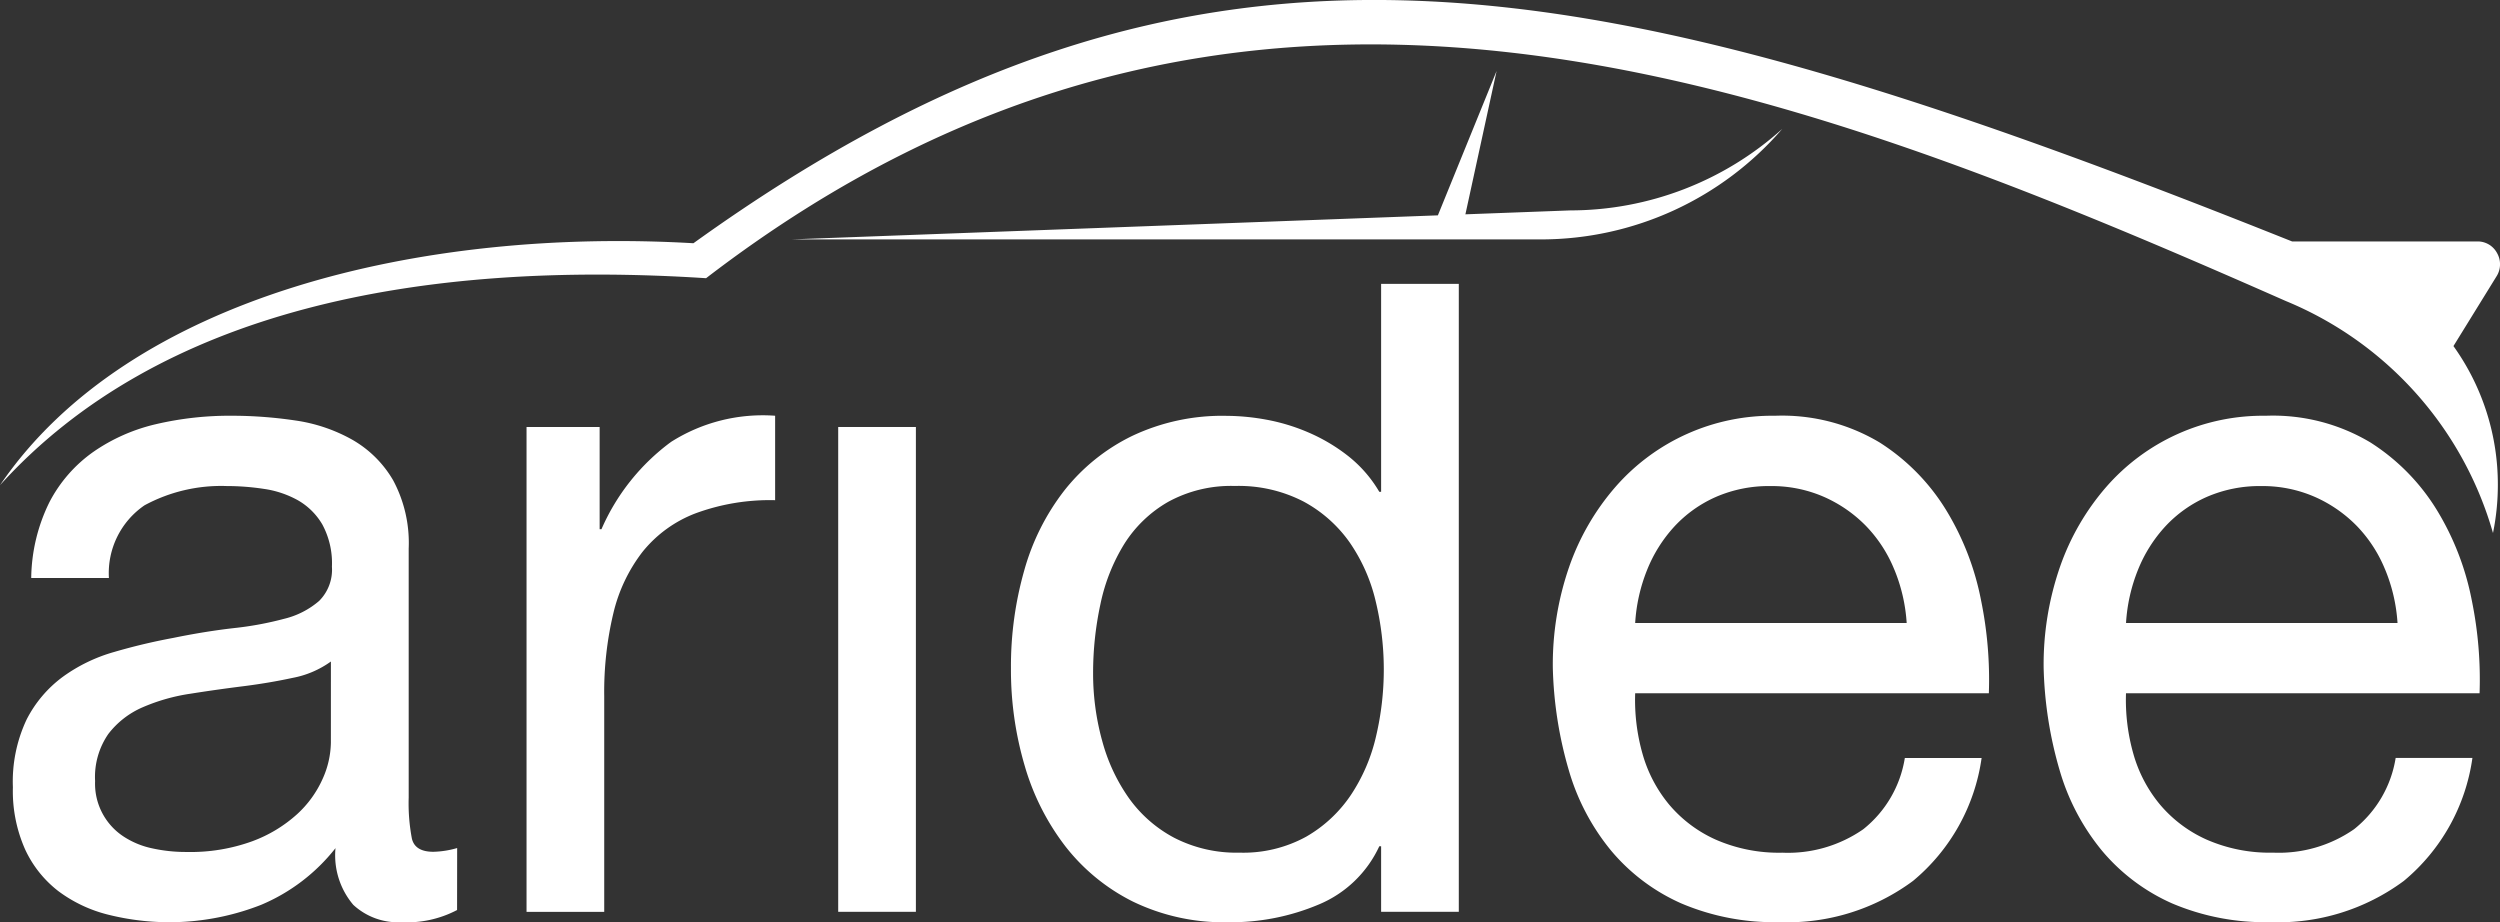 <svg xmlns="http://www.w3.org/2000/svg" width="121.999" height="45" viewBox="0 0 121.999 45">
  <rect x="0" y="0" width="121.999" height="45" fill="#333333" stroke="none"/>
  <g id="Logo" transform="translate(-30 -33)">
    <g id="Vektorový_inteligentní_objekt" data-name="Vektorový inteligentní objekt" transform="translate(-384.519 -88.491)">
      <g id="Group_20" data-name="Group 20">
        <g id="Group_19" data-name="Group 19">
          <path id="Path_55" data-name="Path 55" d="M436.824,165.9a5.264,5.264,0,0,1-2.722.595,3.214,3.214,0,0,1-2.341-.846,3.74,3.74,0,0,1-.87-2.769,9.1,9.1,0,0,1-3.635,2.769,12.252,12.252,0,0,1-7.449.48,6.8,6.8,0,0,1-2.431-1.144,5.458,5.458,0,0,1-1.628-2.036,7,7,0,0,1-.6-3.044,7.093,7.093,0,0,1,.669-3.3,5.952,5.952,0,0,1,1.762-2.082,7.969,7.969,0,0,1,2.5-1.213,29.155,29.155,0,0,1,2.877-.686q1.561-.32,2.967-.481a16.083,16.083,0,0,0,2.475-.458,4.073,4.073,0,0,0,1.695-.87,2.152,2.152,0,0,0,.624-1.67,3.974,3.974,0,0,0-.468-2.059,3.248,3.248,0,0,0-1.205-1.189,4.793,4.793,0,0,0-1.65-.549,12.057,12.057,0,0,0-1.807-.138,7.855,7.855,0,0,0-4.014.939,4.008,4.008,0,0,0-1.739,3.547h-3.791a8.564,8.564,0,0,1,.892-3.707,6.884,6.884,0,0,1,2.142-2.449,8.885,8.885,0,0,1,3.055-1.35,15.768,15.768,0,0,1,3.679-.411,21.1,21.1,0,0,1,3.1.228,7.978,7.978,0,0,1,2.788.936,5.407,5.407,0,0,1,2.006,1.987,6.47,6.47,0,0,1,.758,3.333v12.148a9.2,9.2,0,0,0,.157,2.008q.155.639,1.048.639a4.508,4.508,0,0,0,1.16-.183Zm-6.157-12.128a4.668,4.668,0,0,1-1.872.8q-1.161.251-2.431.41t-2.565.364a9.247,9.247,0,0,0-2.319.66,4.22,4.22,0,0,0-1.673,1.3,3.687,3.687,0,0,0-.647,2.3,3.08,3.08,0,0,0,1.36,2.687,4.069,4.069,0,0,0,1.405.592,7.617,7.617,0,0,0,1.695.182,8.812,8.812,0,0,0,3.211-.524,6.714,6.714,0,0,0,2.186-1.32,5.2,5.2,0,0,0,1.249-1.73,4.457,4.457,0,0,0,.4-1.754Z" fill="#fff"/>
          <path id="Path_56" data-name="Path 56" d="M443.781,142.328v4.988h.089a10.488,10.488,0,0,1,3.39-4.256,8.353,8.353,0,0,1,5.085-1.281V145.9a10.489,10.489,0,0,0-3.88.64,6.12,6.12,0,0,0-2.587,1.876,7.856,7.856,0,0,0-1.427,3,16.578,16.578,0,0,0-.446,4.05v10.525h-3.791V142.328Z" fill="#fff"/>
          <path id="Path_57" data-name="Path 57" d="M459.214,142.328v23.659h-3.791V142.328Z" fill="#fff"/>
          <path id="Path_58" data-name="Path 58" d="M481.917,165.988v-3.2h-.089a5.638,5.638,0,0,1-2.944,2.838,11,11,0,0,1-4.416.87,10.178,10.178,0,0,1-4.661-1.007,9.612,9.612,0,0,1-3.3-2.7,11.825,11.825,0,0,1-1.985-3.936,16.533,16.533,0,0,1-.669-4.76,17.077,17.077,0,0,1,.647-4.759,11.3,11.3,0,0,1,1.962-3.912,9.512,9.512,0,0,1,3.3-2.655,10.269,10.269,0,0,1,4.617-.983,10.968,10.968,0,0,1,1.917.183,9.5,9.5,0,0,1,2.052.618,8.686,8.686,0,0,1,1.94,1.144,6.239,6.239,0,0,1,1.54,1.762h.089V135.342h3.791v30.646Zm-13.626-8.4a8.792,8.792,0,0,0,1.293,2.815,6.389,6.389,0,0,0,2.23,1.968A6.631,6.631,0,0,0,475,163.1a6.382,6.382,0,0,0,3.257-.777,6.57,6.57,0,0,0,2.185-2.037,8.661,8.661,0,0,0,1.227-2.861,14.225,14.225,0,0,0-.022-6.613,8.444,8.444,0,0,0-1.271-2.86,6.55,6.55,0,0,0-2.252-1.99,6.89,6.89,0,0,0-3.347-.756,6.376,6.376,0,0,0-3.256.778,6.122,6.122,0,0,0-2.142,2.059,9.091,9.091,0,0,0-1.159,2.929,15.926,15.926,0,0,0-.358,3.387A12.346,12.346,0,0,0,468.29,157.59Z" fill="#fff"/>
          <path id="Path_59" data-name="Path 59" d="M507.875,164.478a10.283,10.283,0,0,1-6.512,2.013,11.587,11.587,0,0,1-4.8-.915,9.456,9.456,0,0,1-3.412-2.562,10.962,10.962,0,0,1-2.075-3.936,19.4,19.4,0,0,1-.78-4.989,14.561,14.561,0,0,1,.8-4.942,11.886,11.886,0,0,1,2.252-3.89,10.143,10.143,0,0,1,7.783-3.477,9.272,9.272,0,0,1,5.107,1.3A10.237,10.237,0,0,1,509.5,146.4a13.289,13.289,0,0,1,1.695,4.393,19.263,19.263,0,0,1,.379,4.53H494.315a9.617,9.617,0,0,0,.358,2.952,6.729,6.729,0,0,0,1.293,2.471,6.378,6.378,0,0,0,2.275,1.716,7.68,7.68,0,0,0,3.257.64,6.437,6.437,0,0,0,3.947-1.144,5.557,5.557,0,0,0,2.029-3.478h3.747A9.517,9.517,0,0,1,507.875,164.478Zm-.915-15.193a6.666,6.666,0,0,0-1.382-2.128,6.574,6.574,0,0,0-2.052-1.419,6.362,6.362,0,0,0-2.61-.527,6.466,6.466,0,0,0-2.654.527,6.141,6.141,0,0,0-2.029,1.441,6.938,6.938,0,0,0-1.338,2.129,8.273,8.273,0,0,0-.58,2.585h13.249A8.184,8.184,0,0,0,506.961,149.284Z" fill="#fff"/>
          <path id="Path_60" data-name="Path 60" d="M531.827,164.478a10.284,10.284,0,0,1-6.512,2.013,11.587,11.587,0,0,1-4.8-.915,9.454,9.454,0,0,1-3.412-2.562,10.961,10.961,0,0,1-2.075-3.936,19.4,19.4,0,0,1-.78-4.989,14.561,14.561,0,0,1,.8-4.942,11.886,11.886,0,0,1,2.252-3.89,10.143,10.143,0,0,1,7.783-3.477,9.272,9.272,0,0,1,5.107,1.3,10.237,10.237,0,0,1,3.257,3.318,13.291,13.291,0,0,1,1.695,4.393,19.259,19.259,0,0,1,.379,4.53H518.267a9.617,9.617,0,0,0,.358,2.952,6.73,6.73,0,0,0,1.293,2.471,6.379,6.379,0,0,0,2.275,1.716,7.68,7.68,0,0,0,3.257.64,6.439,6.439,0,0,0,3.947-1.144,5.558,5.558,0,0,0,2.029-3.478h3.746A9.512,9.512,0,0,1,531.827,164.478Zm-.915-15.193a6.682,6.682,0,0,0-1.382-2.128,6.587,6.587,0,0,0-2.051-1.419,6.362,6.362,0,0,0-2.61-.527,6.463,6.463,0,0,0-2.654.527,6.119,6.119,0,0,0-2.029,1.441,6.937,6.937,0,0,0-1.338,2.129,8.274,8.274,0,0,0-.58,2.585h13.249A8.183,8.183,0,0,0,530.913,149.284Z" fill="#fff"/>
        </g>
        <path id="Symbol" d="M534.246,138.379a11.6,11.6,0,0,1,2.167,6.772,11.725,11.725,0,0,1-.237,2.351,17.415,17.415,0,0,0-10.11-11.321c-25.116-11.081-51.183-21.007-77.091-1.114-13.983-.9-26.694,1.532-34.455,10.1,6.31-9.271,20.668-12.571,33.838-11.806,24.763-17.8,43.923-13.7,78.013-.088h9.045a1.07,1.07,0,0,1,.961.573,1.1,1.1,0,0,1-.029,1.131l-2.1,3.4Zm-81.113-5.205h36.619a15.556,15.556,0,0,0,11.74-5.393,15.482,15.482,0,0,1-10.343,3.978l-5.119.191,1.522-6.994L484.687,132Z" fill="#fff" fill-rule="evenodd"/>
      </g>
    </g>
  </g>
</svg>
